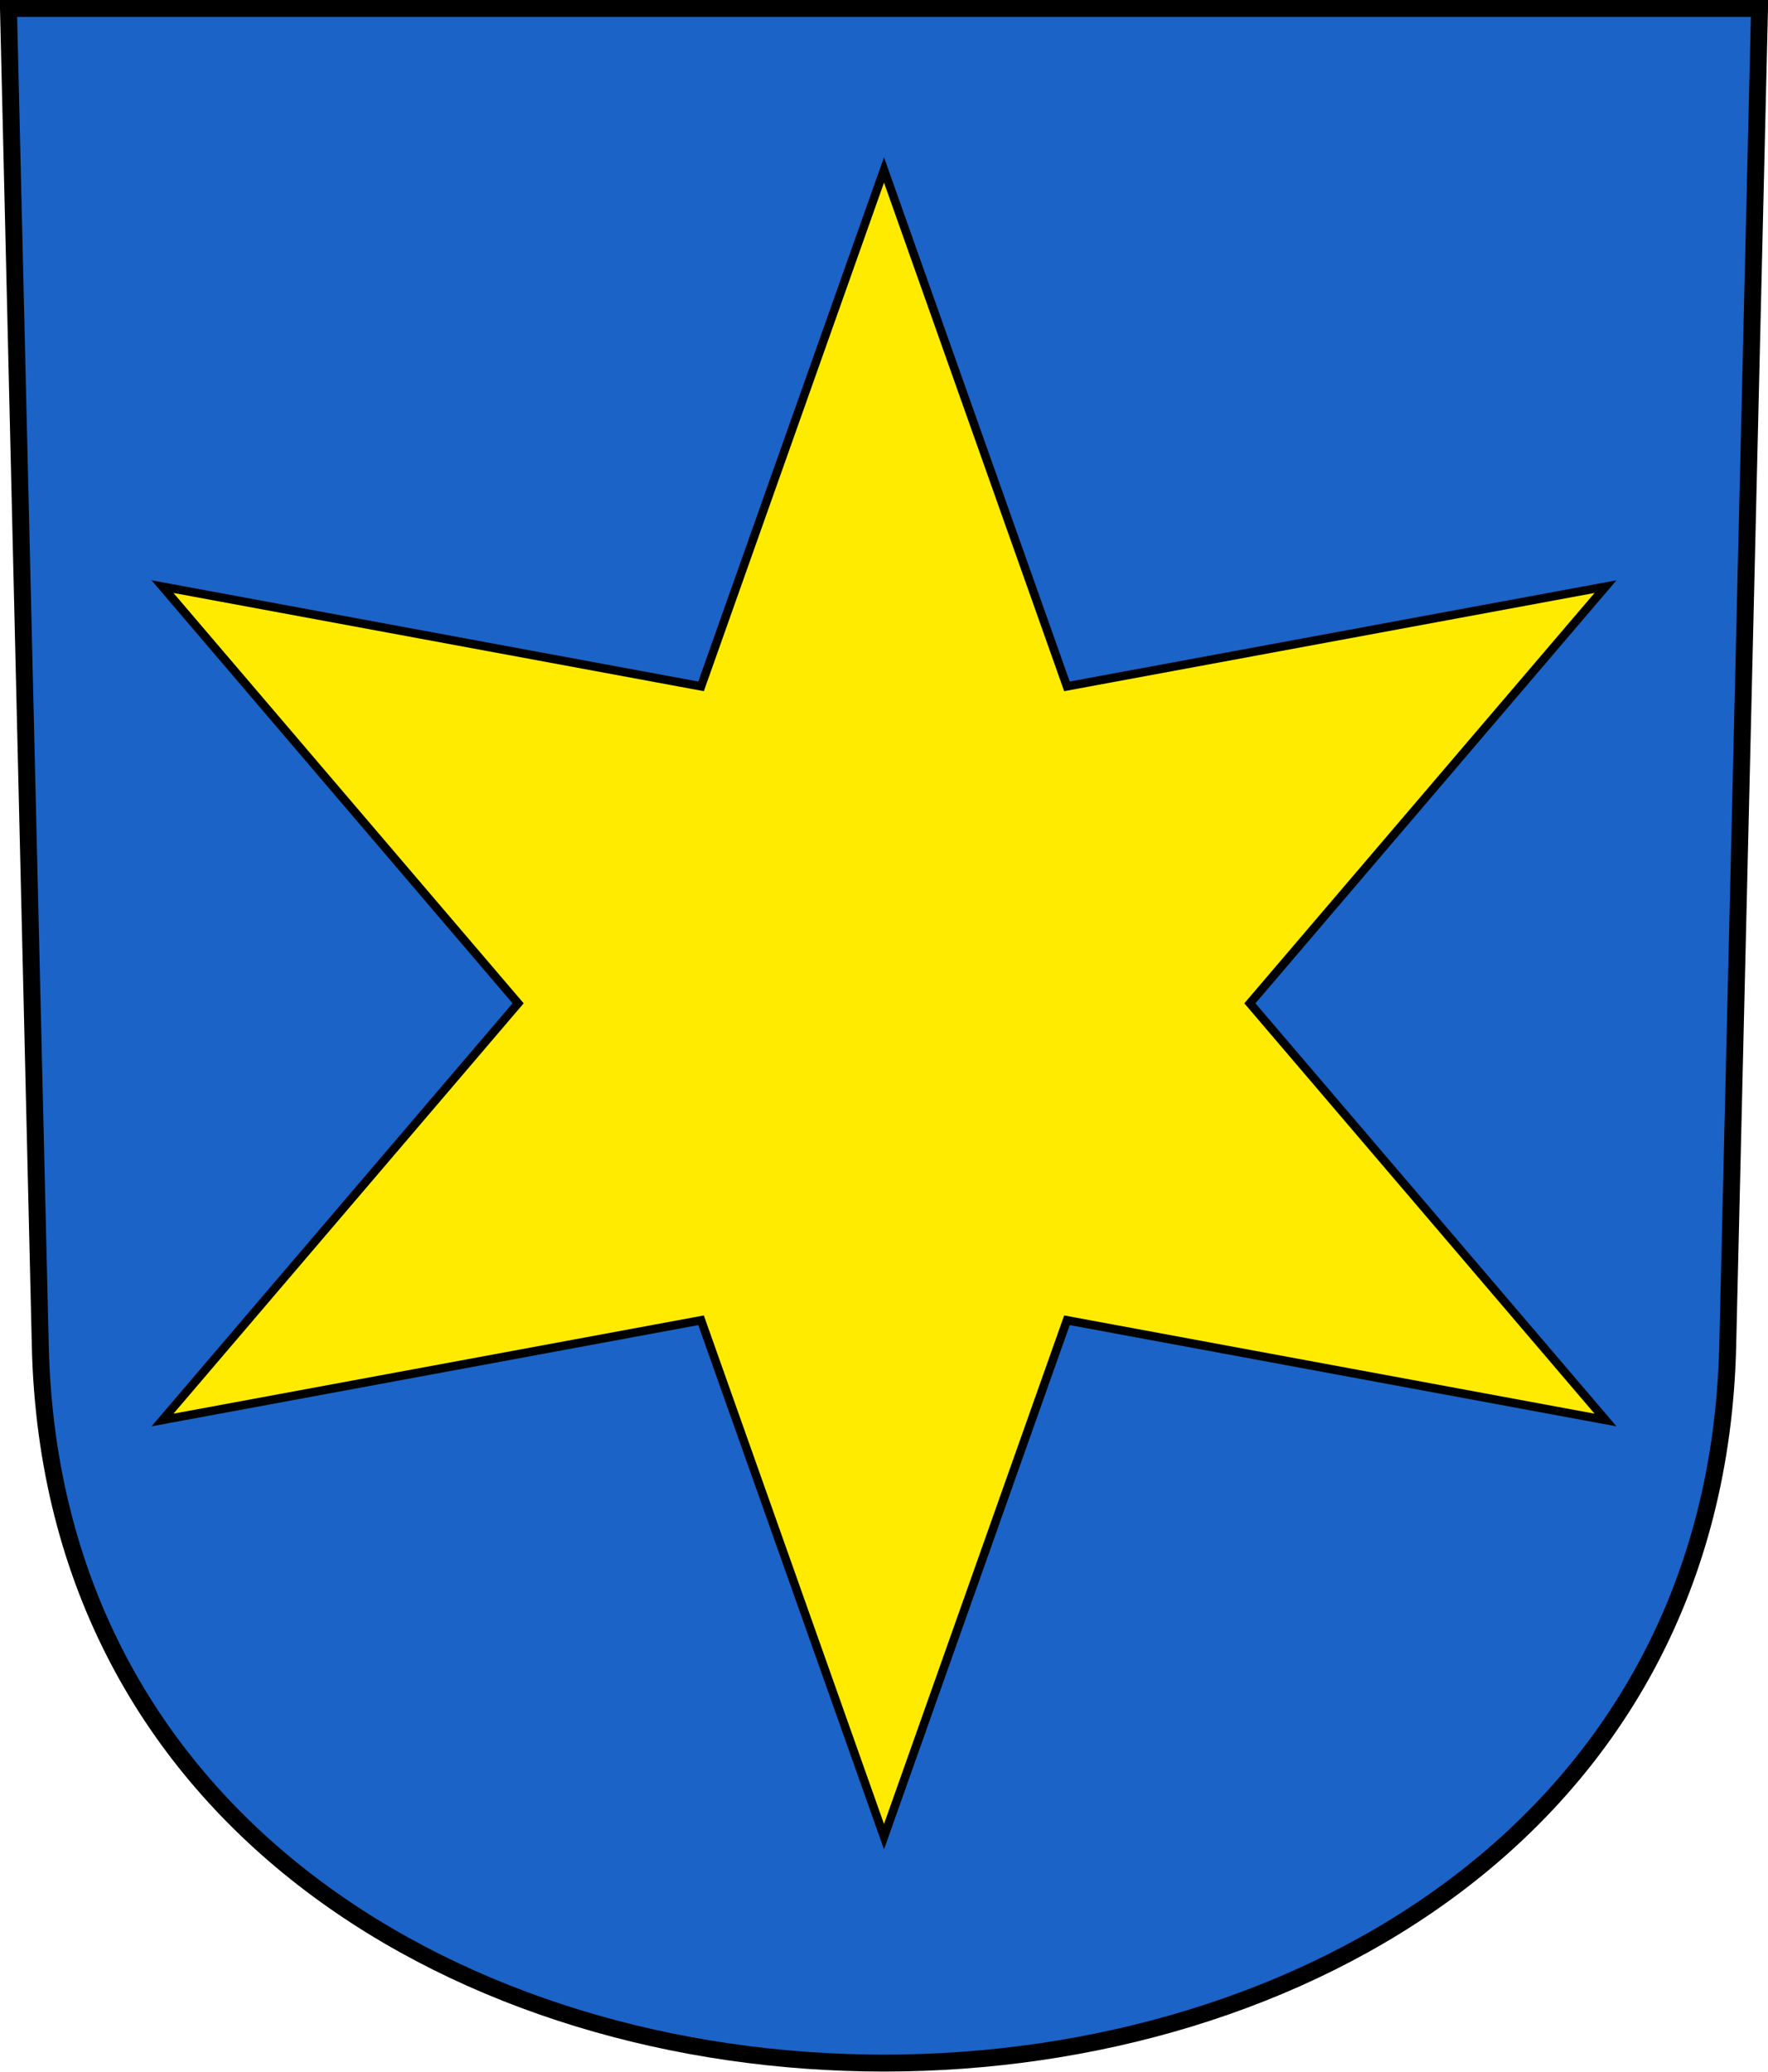 <svg xmlns="http://www.w3.org/2000/svg" version="1.0" width="208.86" height="244.66"><path style="fill:#1b63c6;fill-opacity:1;fill-rule:evenodd;stroke:#000;stroke-width:2;stroke-linecap:butt;stroke-miterlimit:4;stroke-dashoffset:0;stroke-opacity:1" d="m1 1 3.761 158.003c2.687 112.86 196.652 112.86 199.338 0L207.86 1z"/><path style="opacity:1;fill:#feeb00;fill-opacity:1;stroke:#000;stroke-width:1;stroke-miterlimit:4;stroke-dasharray:none;stroke-dashoffset:4.58;stroke-opacity:1" d="m189.665 69.28-42.012 49.21 42.012 49.21-63.623-11.778-21.612 60.988-21.611-60.988L19.196 167.7l42.011-49.21-42.011-49.21 63.623 11.777L104.43 20.07l21.612 60.987z"/></svg>